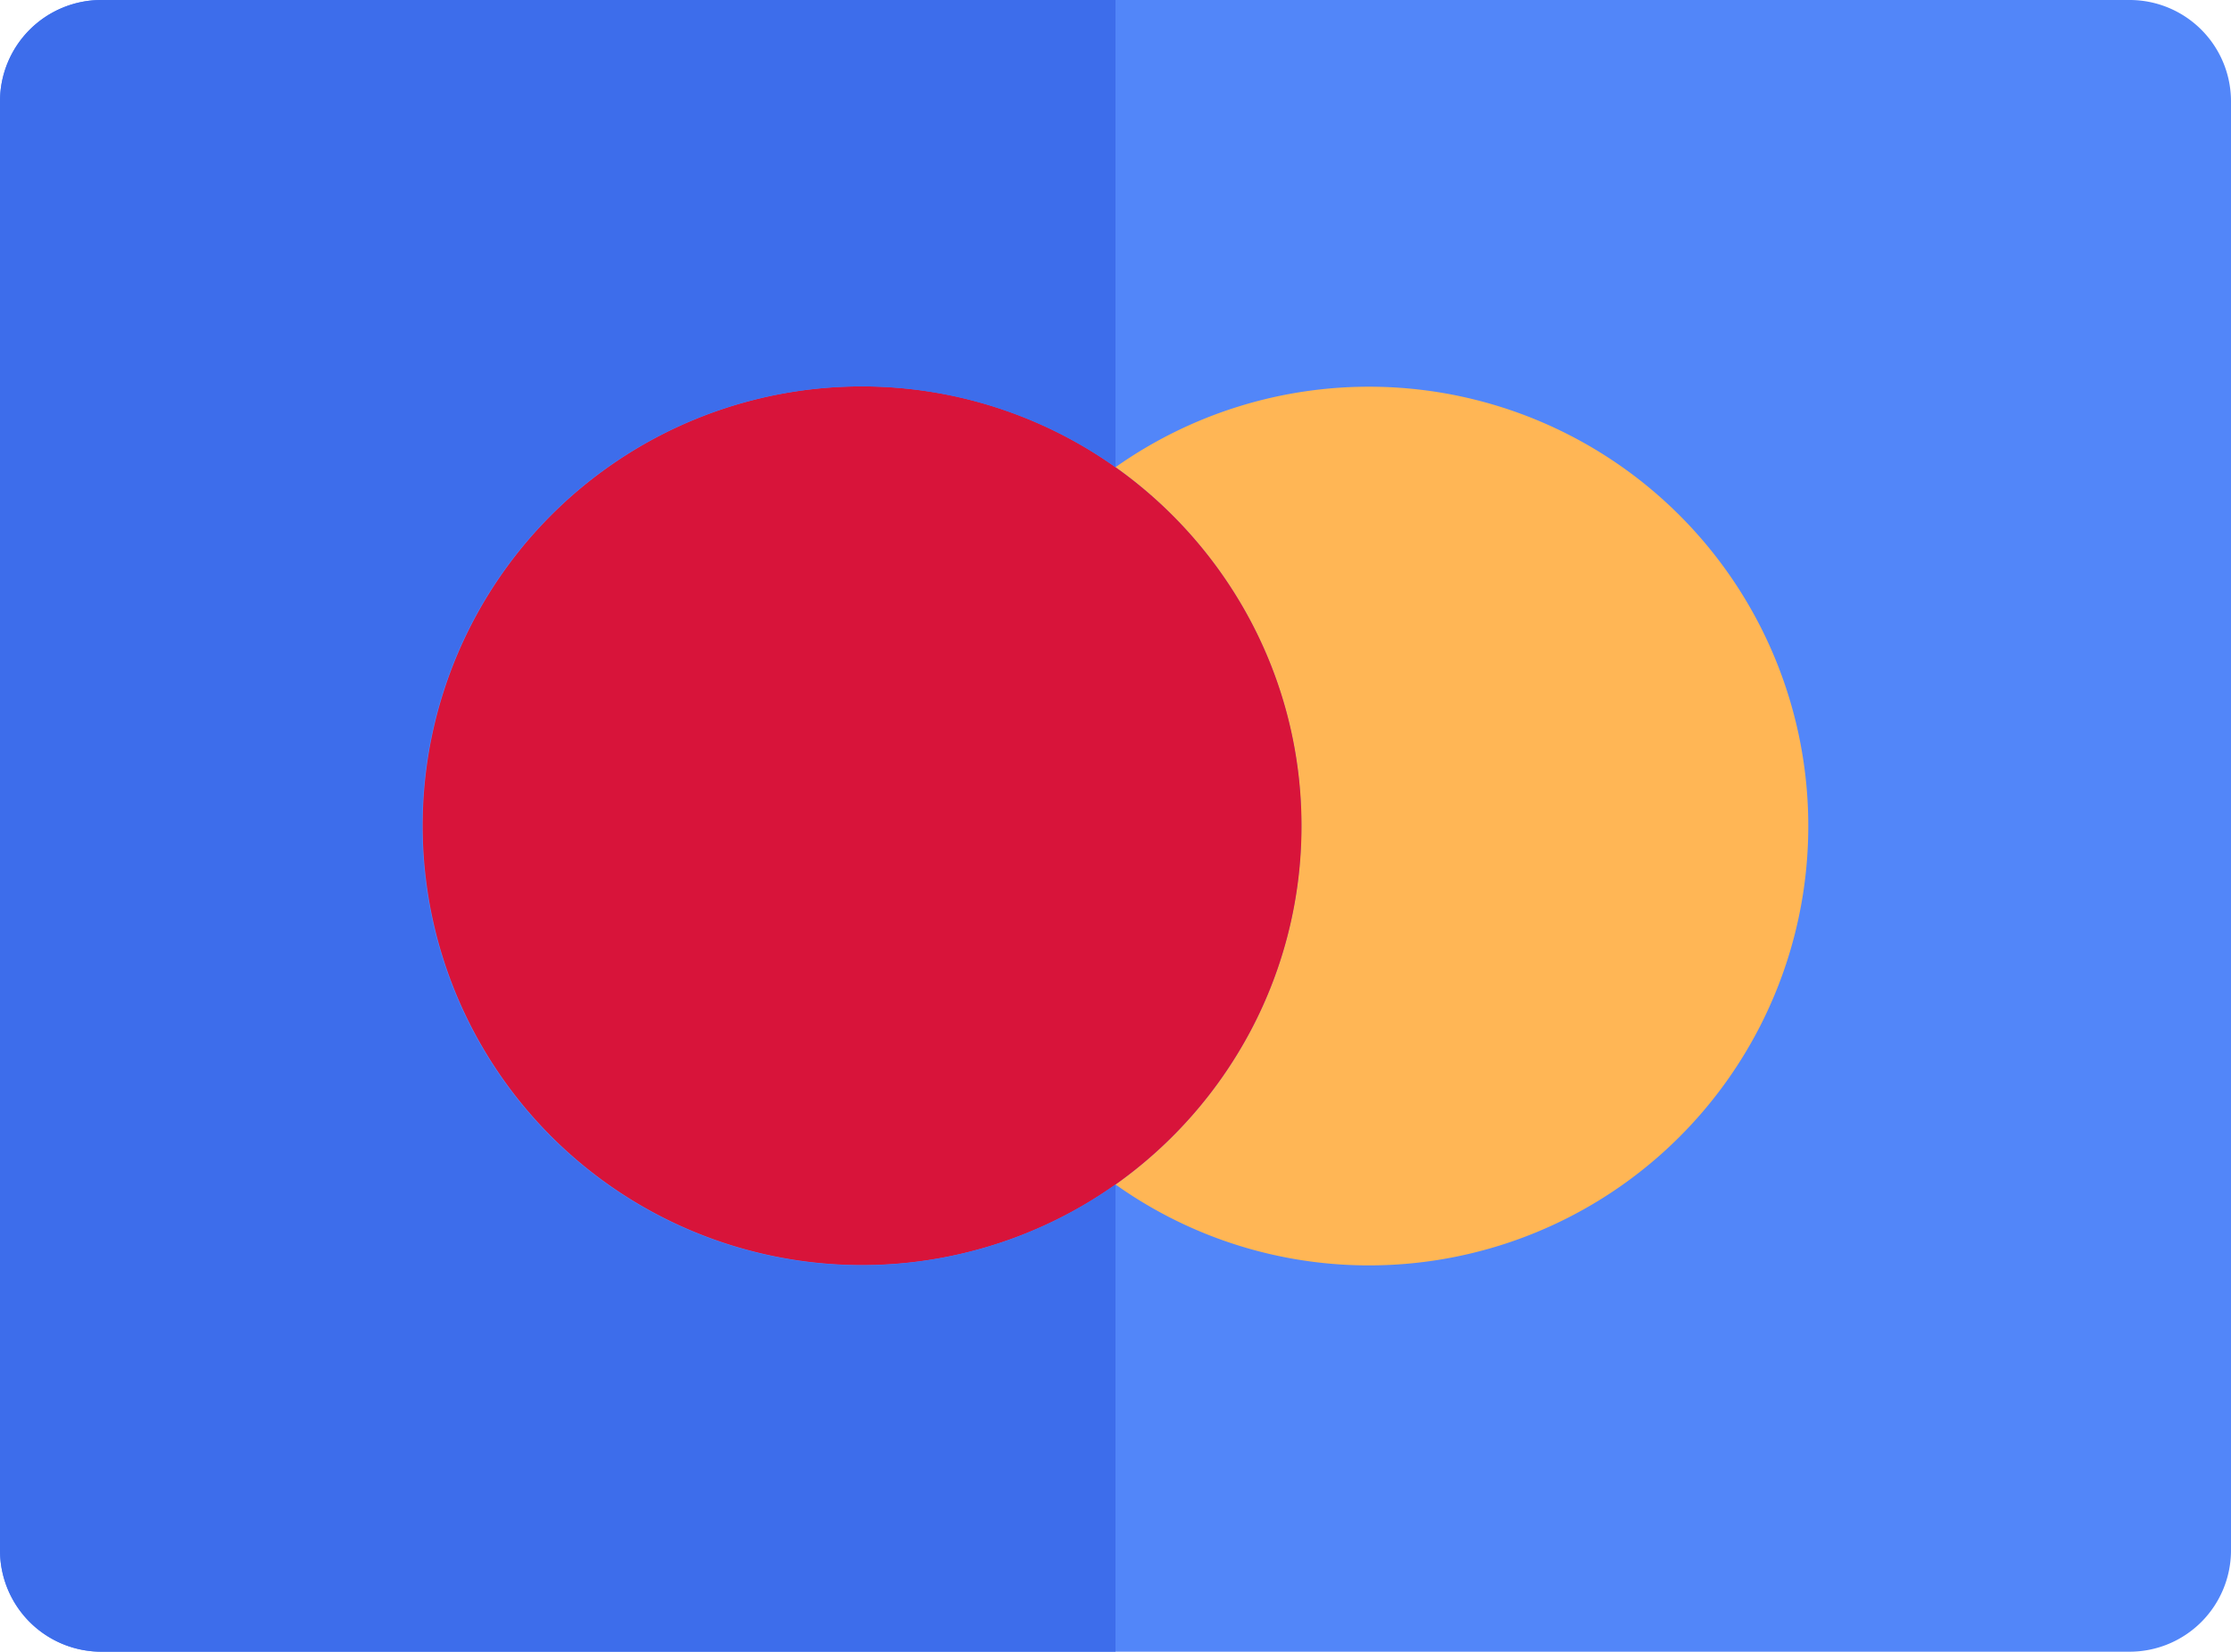 <svg xmlns="http://www.w3.org/2000/svg" width="21.614" height="16" viewBox="0 0 21.614 16">
  <g id="card" transform="translate(-343.986 -173)">
    <path id="Vector" d="M21.614.982V15.018a.982.982,0,0,1-.982.982H.982A.982.982,0,0,1,0,15.018V.982A.982.982,0,0,1,.982,0H20.632a.982.982,0,0,1,.982.982Z" transform="translate(343.986 173)" fill="#5286f9"/>
    <path id="Vector-2" data-name="Vector" d="M0,.783A4.256,4.256,0,1,1,2.456,8.515,4.233,4.233,0,0,1,0,7.731a4.29,4.29,0,0,0,.75-.678,4.274,4.274,0,0,0,.559-.812A4.23,4.23,0,0,0,1.8,4.257a4.23,4.23,0,0,0-.492-1.984A4.275,4.275,0,0,0,.75,1.462,4.3,4.3,0,0,0,0,.783Z" transform="translate(354.793 176.743)" fill="#ffb655"/>
    <path id="Vector-3" data-name="Vector" d="M8.515,4.257a4.23,4.23,0,0,1-.492,1.984,4.291,4.291,0,0,1-1.309,1.49A4.256,4.256,0,1,1,4.257,0,4.232,4.232,0,0,1,6.713.783,4.29,4.29,0,0,1,8.023,2.274,4.23,4.23,0,0,1,8.515,4.257Z" transform="translate(348.08 176.743)" fill="#d8143a"/>
    <path id="Vector-4" data-name="Vector" d="M10.807,11.474V16H.982A.982.982,0,0,1,0,15.018V.982A.982.982,0,0,1,.982,0h9.825V4.526a4.257,4.257,0,1,0,0,6.948Z" transform="translate(343.986 173)" fill="#3d6deb"/>
  </g>
</svg>
